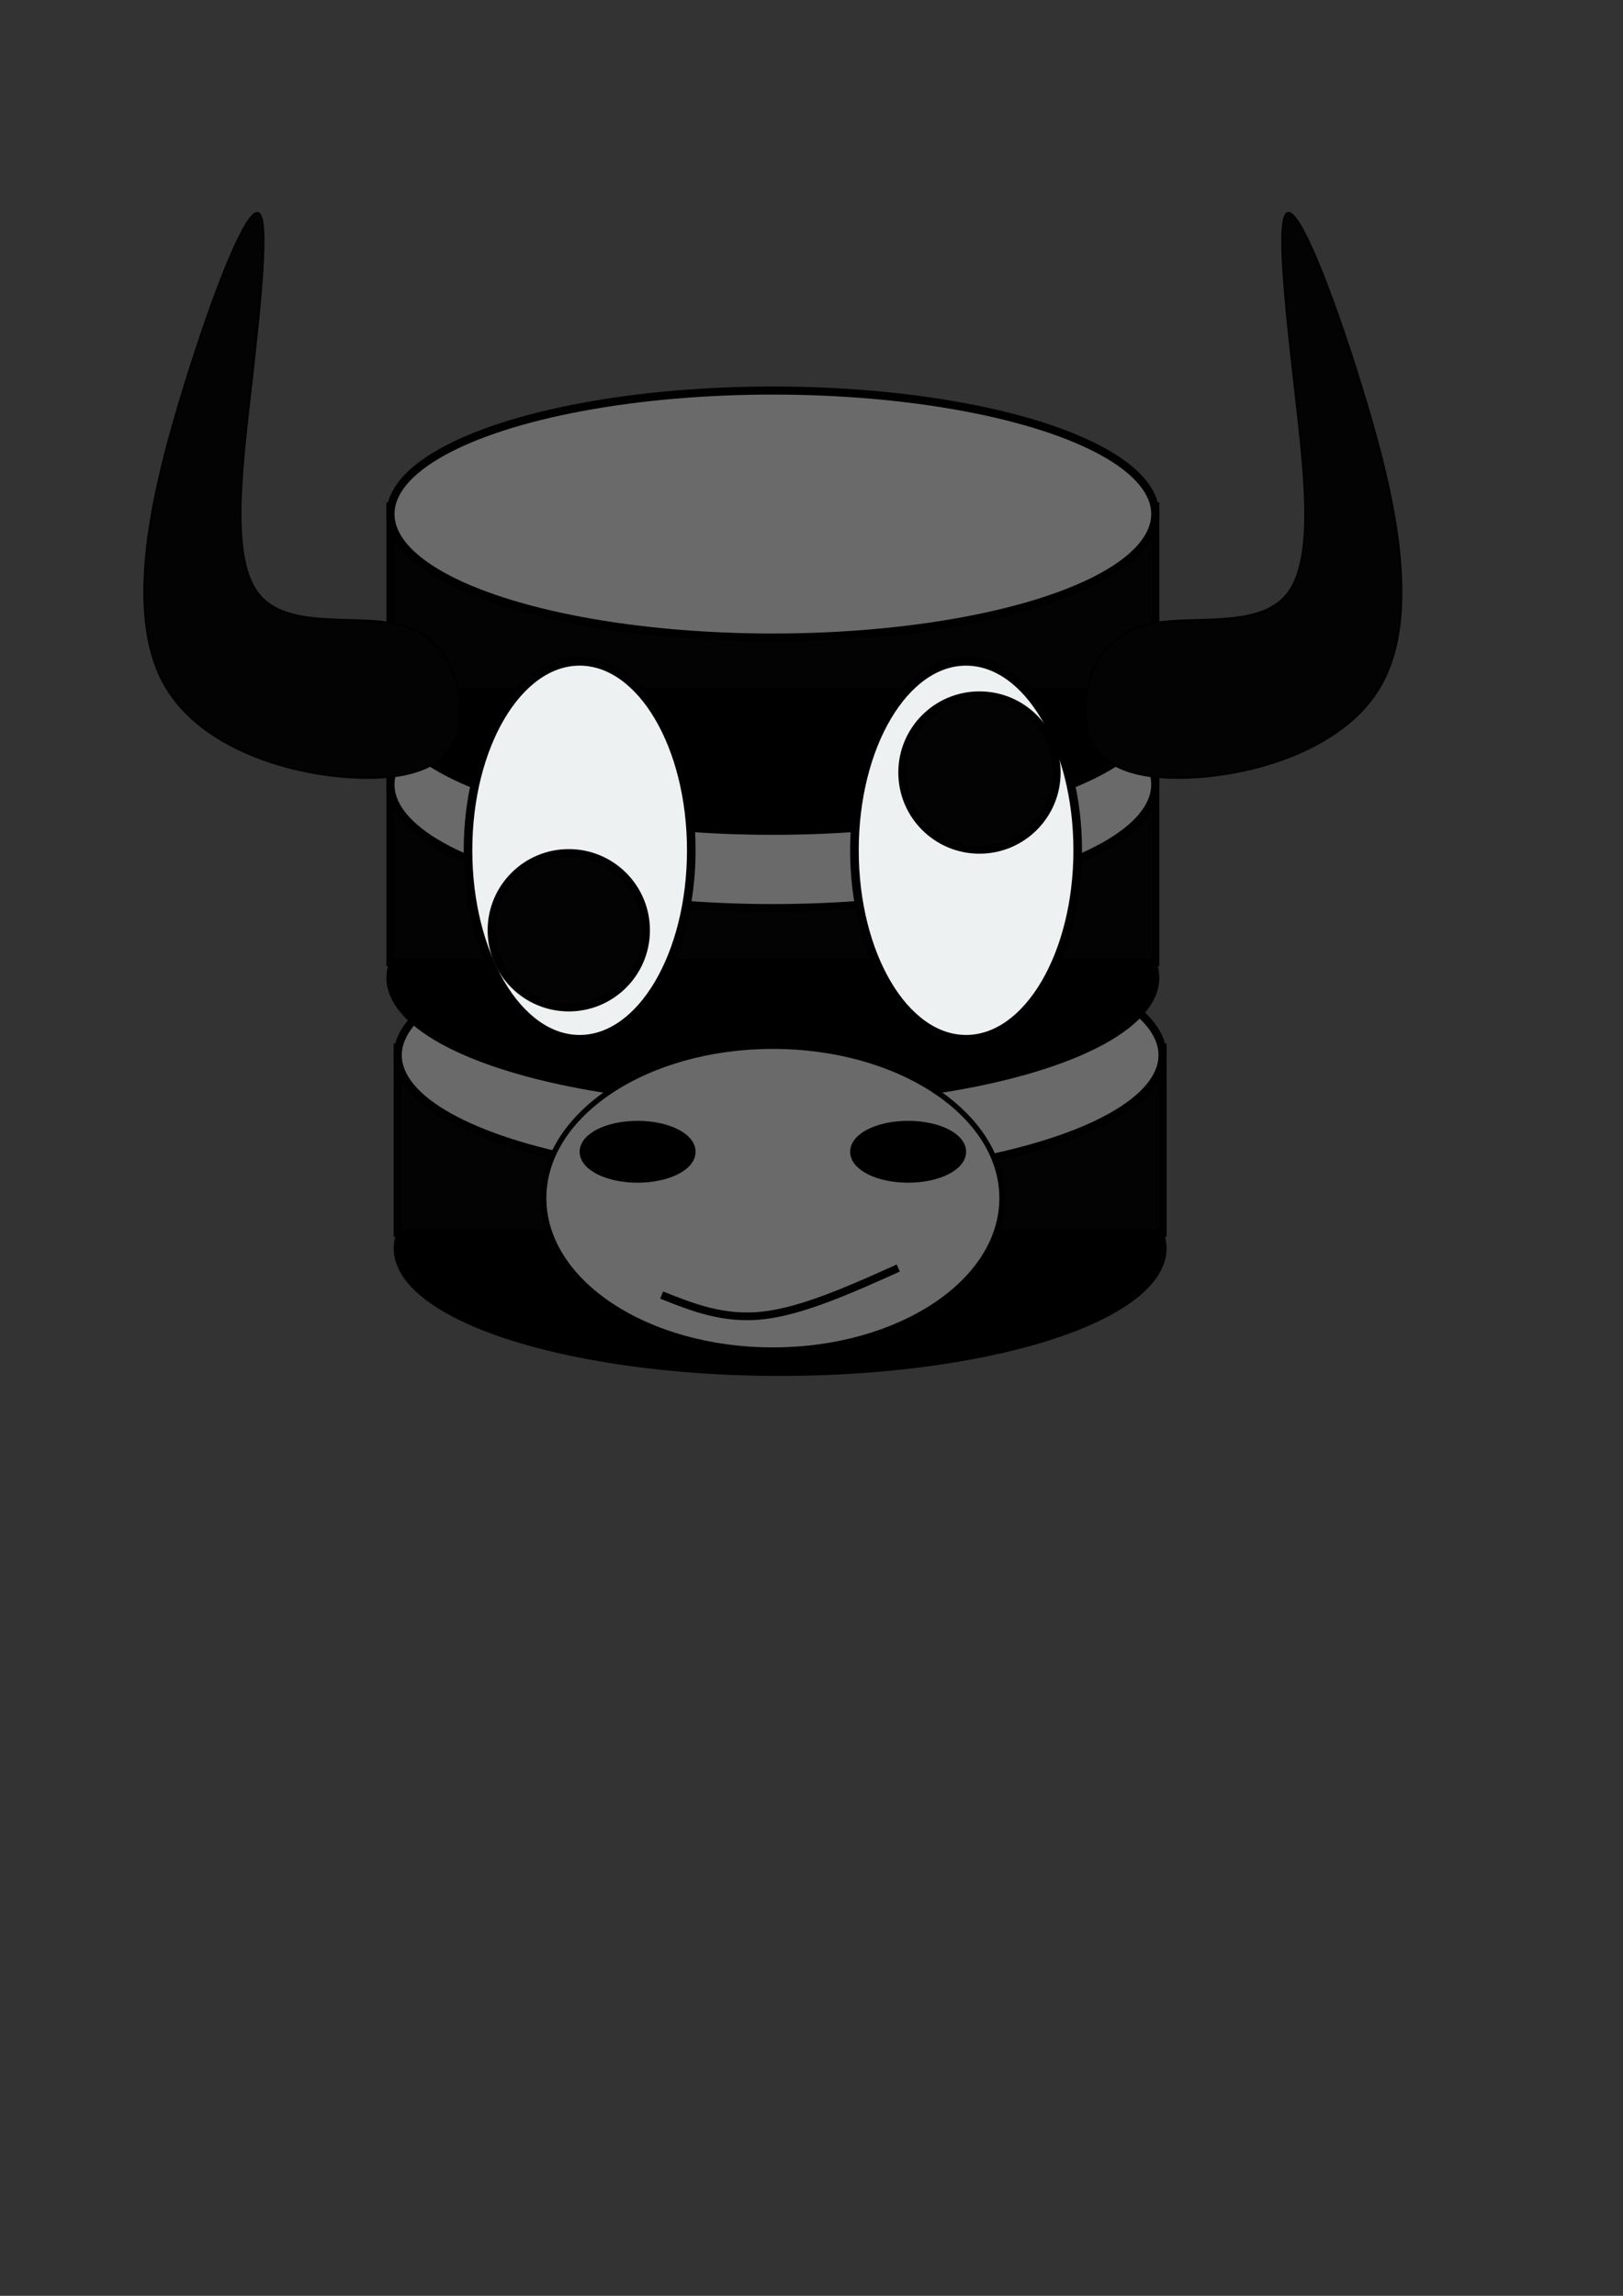 <?xml version="1.0" encoding="UTF-8" standalone="no"?>
<svg
   xmlns:dc="http://purl.org/dc/elements/1.1/"
   xmlns:cc="http://creativecommons.org/ns#"
   xmlns:rdf="http://www.w3.org/1999/02/22-rdf-syntax-ns#"
   xmlns:svg="http://www.w3.org/2000/svg"
   xmlns="http://www.w3.org/2000/svg"
   xmlns:sodipodi="http://sodipodi.sourceforge.net/DTD/sodipodi-0.dtd"
   xmlns:inkscape="http://www.inkscape.org/namespaces/inkscape"
   width="210mm"
   height="297mm"
   viewBox="0 0 210 297"
   version="1.1"
   id="svg8"
   inkscape:version="1.0.1 (3bc2e813f5, 2020-09-07)"
   sodipodi:docname="yacdb.svg">
  <rect x="0" y="0" width="210" height="297" fill="#333333" stroke="none"/>
  <defs
     id="defs2">
    <inkscape:path-effect
       effect="bspline"
       id="path-effect1034"
       is_visible="true"
       lpeversion="1"
       weight="33.333"
       steps="2"
       helper_size="0"
       apply_no_weight="true"
       apply_with_weight="true"
       only_selected="false" />
    <inkscape:path-effect
       effect="bspline"
       id="path-effect1009"
       is_visible="true"
       lpeversion="1"
       weight="33.333"
       steps="2"
       helper_size="0"
       apply_no_weight="true"
       apply_with_weight="true"
       only_selected="false" />
    <inkscape:path-effect
       effect="bspline"
       id="path-effect990"
       is_visible="true"
       lpeversion="1"
       weight="33.333"
       steps="2"
       helper_size="0"
       apply_no_weight="true"
       apply_with_weight="true"
       only_selected="false" />
  </defs>
  <sodipodi:namedview
     id="base"
     pagecolor="#ffffff"
     bordercolor="#666666"
     borderopacity="1.0"
     inkscape:pageopacity="0.0"
     inkscape:pageshadow="2"
     inkscape:zoom="0.49497475"
     inkscape:cx="111.46729"
     inkscape:cy="590.27619"
     inkscape:document-units="mm"
     inkscape:current-layer="layer1"
     inkscape:document-rotation="0"
     showgrid="false"
     inkscape:window-width="1920"
     inkscape:window-height="1018"
     inkscape:window-x="-6"
     inkscape:window-y="-6"
     inkscape:window-maximized="1" />
  <g
     inkscape:label="Layer 1"
     inkscape:groupmode="layer"
     id="layer1">
    <ellipse
       style="fill:#000000;fill-opacity:1;stroke:#000000;stroke-width:1.045;stroke-linecap:round;stroke-opacity:1"
       id="path837-5-7-8-2-4"
       cx="100.942"
       cy="161.5"
       rx="49.477"
       ry="15.977" />
    <rect
       style="fill:#030303;fill-opacity:1;stroke:#000000;stroke-width:0.952;stroke-linecap:round;stroke-opacity:1"
       id="rect892-5-9"
       width="99.048"
       height="24.048"
       x="51.418"
       y="135.476" />
    <ellipse
       style="fill:#6a6a6a;fill-opacity:1;stroke:#000000;stroke-width:1.045;stroke-linecap:round;stroke-opacity:1"
       id="path837-5-1-3"
       cx="100.942"
       cy="136.5"
       rx="49.477"
       ry="15.977" />
    <ellipse
       style="fill:#000000;fill-opacity:1;stroke:#000000;stroke-width:1.045;stroke-linecap:round;stroke-opacity:1"
       id="path837-5-7-8-2"
       cx="100"
       cy="126.5"
       rx="49.477"
       ry="15.977" />
    <rect
       style="fill:#030303;fill-opacity:1;stroke:#000000;stroke-width:0.952;stroke-linecap:round;stroke-opacity:1"
       id="rect892-5"
       width="99.048"
       height="24.048"
       x="50.476"
       y="100.476" />
    <ellipse
       style="fill:#6a6a6a;fill-opacity:1;stroke:#000000;stroke-width:1.045;stroke-linecap:round;stroke-opacity:1"
       id="path837-5-1"
       cx="100"
       cy="101.5"
       rx="49.477"
       ry="15.977" />
    <ellipse
       style="fill:#000000;stroke:#000000;stroke-width:1.045;stroke-linecap:round;stroke-opacity:1;fill-opacity:1"
       id="path837-5-7-8"
       cx="100"
       cy="91.5"
       rx="49.477"
       ry="15.977" />
    <rect
       style="fill:#030303;fill-opacity:1;stroke:#000000;stroke-width:0.952;stroke-linecap:round;stroke-opacity:1"
       id="rect892"
       width="99.048"
       height="24.048"
       x="50.476"
       y="65.476" />
    <ellipse
       style="fill:#6a6a6a;stroke:#000000;stroke-width:1.045;stroke-linecap:round;stroke-opacity:1;fill-opacity:1"
       id="path837-5"
       cx="100"
       cy="66.5"
       rx="49.477"
       ry="15.977" />
    <ellipse
       style="fill:#eef1f1;fill-opacity:1;stroke:#000000;stroke-width:1.112;stroke-linecap:round;stroke-opacity:1"
       id="path954"
       cx="75"
       cy="110"
       rx="14.444"
       ry="24.444" />
    <ellipse
       style="fill:#eef1f1;fill-opacity:1;stroke:#000000;stroke-width:1.112;stroke-linecap:round;stroke-opacity:1"
       id="path954-7"
       cx="125"
       cy="110"
       rx="14.444"
       ry="24.444" />
    <circle
       style="fill:#030303;fill-opacity:1;stroke:#000000;stroke-width:1;stroke-linecap:round;stroke-opacity:1"
       id="path971"
       cx="73.595"
       cy="120.345"
       r="10" />
    <circle
       style="fill:#030303;fill-opacity:1;stroke:#000000;stroke-width:1;stroke-linecap:round;stroke-opacity:1"
       id="path971-7"
       cx="126.733"
       cy="99.94"
       r="10" />
    <path
       style="fill:#030303;fill-opacity:1;stroke:#000000;stroke-width:0.265px;stroke-linecap:butt;stroke-linejoin:miter;stroke-opacity:1"
       d="m 149.524,100.476 c 8.253,0.882 23.465,-2.086 29.056,-11.696 5.59,-9.61 1.559,-25.863 -2.473,-38.903 -4.032,-13.04 -8.063,-22.867 -9.512,-22.3 -1.449,0.567 -0.315,11.528 0.945,22.552 1.26,11.024 2.646,22.111 -0.961,26.704 -3.607,4.592 -12.081,2.718 -17.642,3.868 -5.561,1.151 -7.888,5.26 -8.422,9.711 -0.534,4.451 0.758,9.183 9.01,10.064 z"
       id="path988"
       inkscape:path-effect="#path-effect990"
       inkscape:original-d="m 142.56348,104.32558 c 15.21302,-2.96741 30.42578,-5.935085 45.63826,-8.903023 -4.03156,-16.253036 -8.06323,-32.505686 -12.09524,-48.758927 -4.03156,-9.827309 -8.06315,-19.654297 -12.09524,-29.482143 1.13422,10.961797 2.26813,21.922885 3.40179,32.883928 1.38621,11.087788 2.77209,22.174869 4.15774,33.261906 -8.59993,-1.902144 -17.07358,-3.776558 -25.80008,-5.707112 -2.39567,4.231694 -4.7223,8.340718 -7.08385,12.510684 1.2925,4.731923 2.58467,9.463388 3.87662,14.194687 z"
       sodipodi:nodetypes="ccccccccc" />
    <path
       style="fill:#030303;fill-opacity:1;stroke:#000000;stroke-width:0.265px;stroke-linecap:butt;stroke-linejoin:miter;stroke-opacity:1"
       d="M 50.476,100.476 C 42.224,101.358 27.011,98.39 21.42,88.78 15.83,79.17 19.862,62.917 23.893,49.877 27.925,36.836 31.957,27.009 33.406,27.576 c 1.449,0.567 0.315,11.528 -0.945,22.552 -1.26,11.024 -2.646,22.112 0.961,26.704 3.607,4.592 12.081,2.718 17.642,3.868 5.561,1.151 7.888,5.26 8.422,9.711 0.534,4.451 -0.758,9.183 -9.01,10.064 z"
       id="path988-8"
       inkscape:path-effect="#path-effect1009"
       inkscape:original-d="m 57.436543,104.32558 c -15.21302,-2.96741 -30.42578,-5.93508 -45.63826,-8.90302 4.03156,-16.25304 8.06323,-32.50569 12.09524,-48.75893 4.03156,-9.827307 8.06315,-19.654295 12.09524,-29.482141 -1.13422,10.961797 -2.26813,21.922881 -3.40179,32.883931 -1.38621,11.08779 -2.77209,22.17487 -4.15774,33.2619 8.59993,-1.90214 17.07358,-3.77656 25.80008,-5.70711 2.39567,4.2317 4.7223,8.34072 7.08385,12.51069 -1.2925,4.73192 -2.58467,9.46338 -3.87662,14.19468 z"
       sodipodi:nodetypes="ccccccccc" />
    <ellipse
       style="fill:#6a6a6a;fill-opacity:1;stroke:#000000;stroke-width:0.694;stroke-linecap:round;stroke-opacity:1"
       id="path1011"
       cx="100"
       cy="155"
       rx="29.653"
       ry="19.653" />
    <ellipse
       style="fill:#000000;fill-opacity:1;stroke:#000000;stroke-width:1.244;stroke-linecap:round;stroke-opacity:1"
       id="path1013"
       cx="82.5"
       cy="149"
       rx="6.878"
       ry="3.378" />
    <ellipse
       style="fill:#000000;fill-opacity:1;stroke:#000000;stroke-width:1.244;stroke-linecap:round;stroke-opacity:1"
       id="path1013-0"
       cx="117.5"
       cy="149"
       rx="6.878"
       ry="3.378" />
    <path
       style="fill:none;stroke:#000000;stroke-width:1;stroke-linecap:butt;stroke-linejoin:miter;stroke-miterlimit:4;stroke-dasharray:none;stroke-opacity:1"
       d="m 85.612,167.538 c 4.032,1.607 8.064,3.213 13.166,2.63 5.103,-0.583 11.276,-3.355 17.45,-6.126"
       id="path1032"
       inkscape:path-effect="#path-effect1034"
       inkscape:original-d="m 85.611607,167.53795 c 4.032009,1.60666 8.063756,3.21306 12.095236,4.81919 6.173997,-2.77162 12.347487,-5.54338 18.520837,-8.31547"
       sodipodi:nodetypes="ccc" />
  </g>
</svg>
